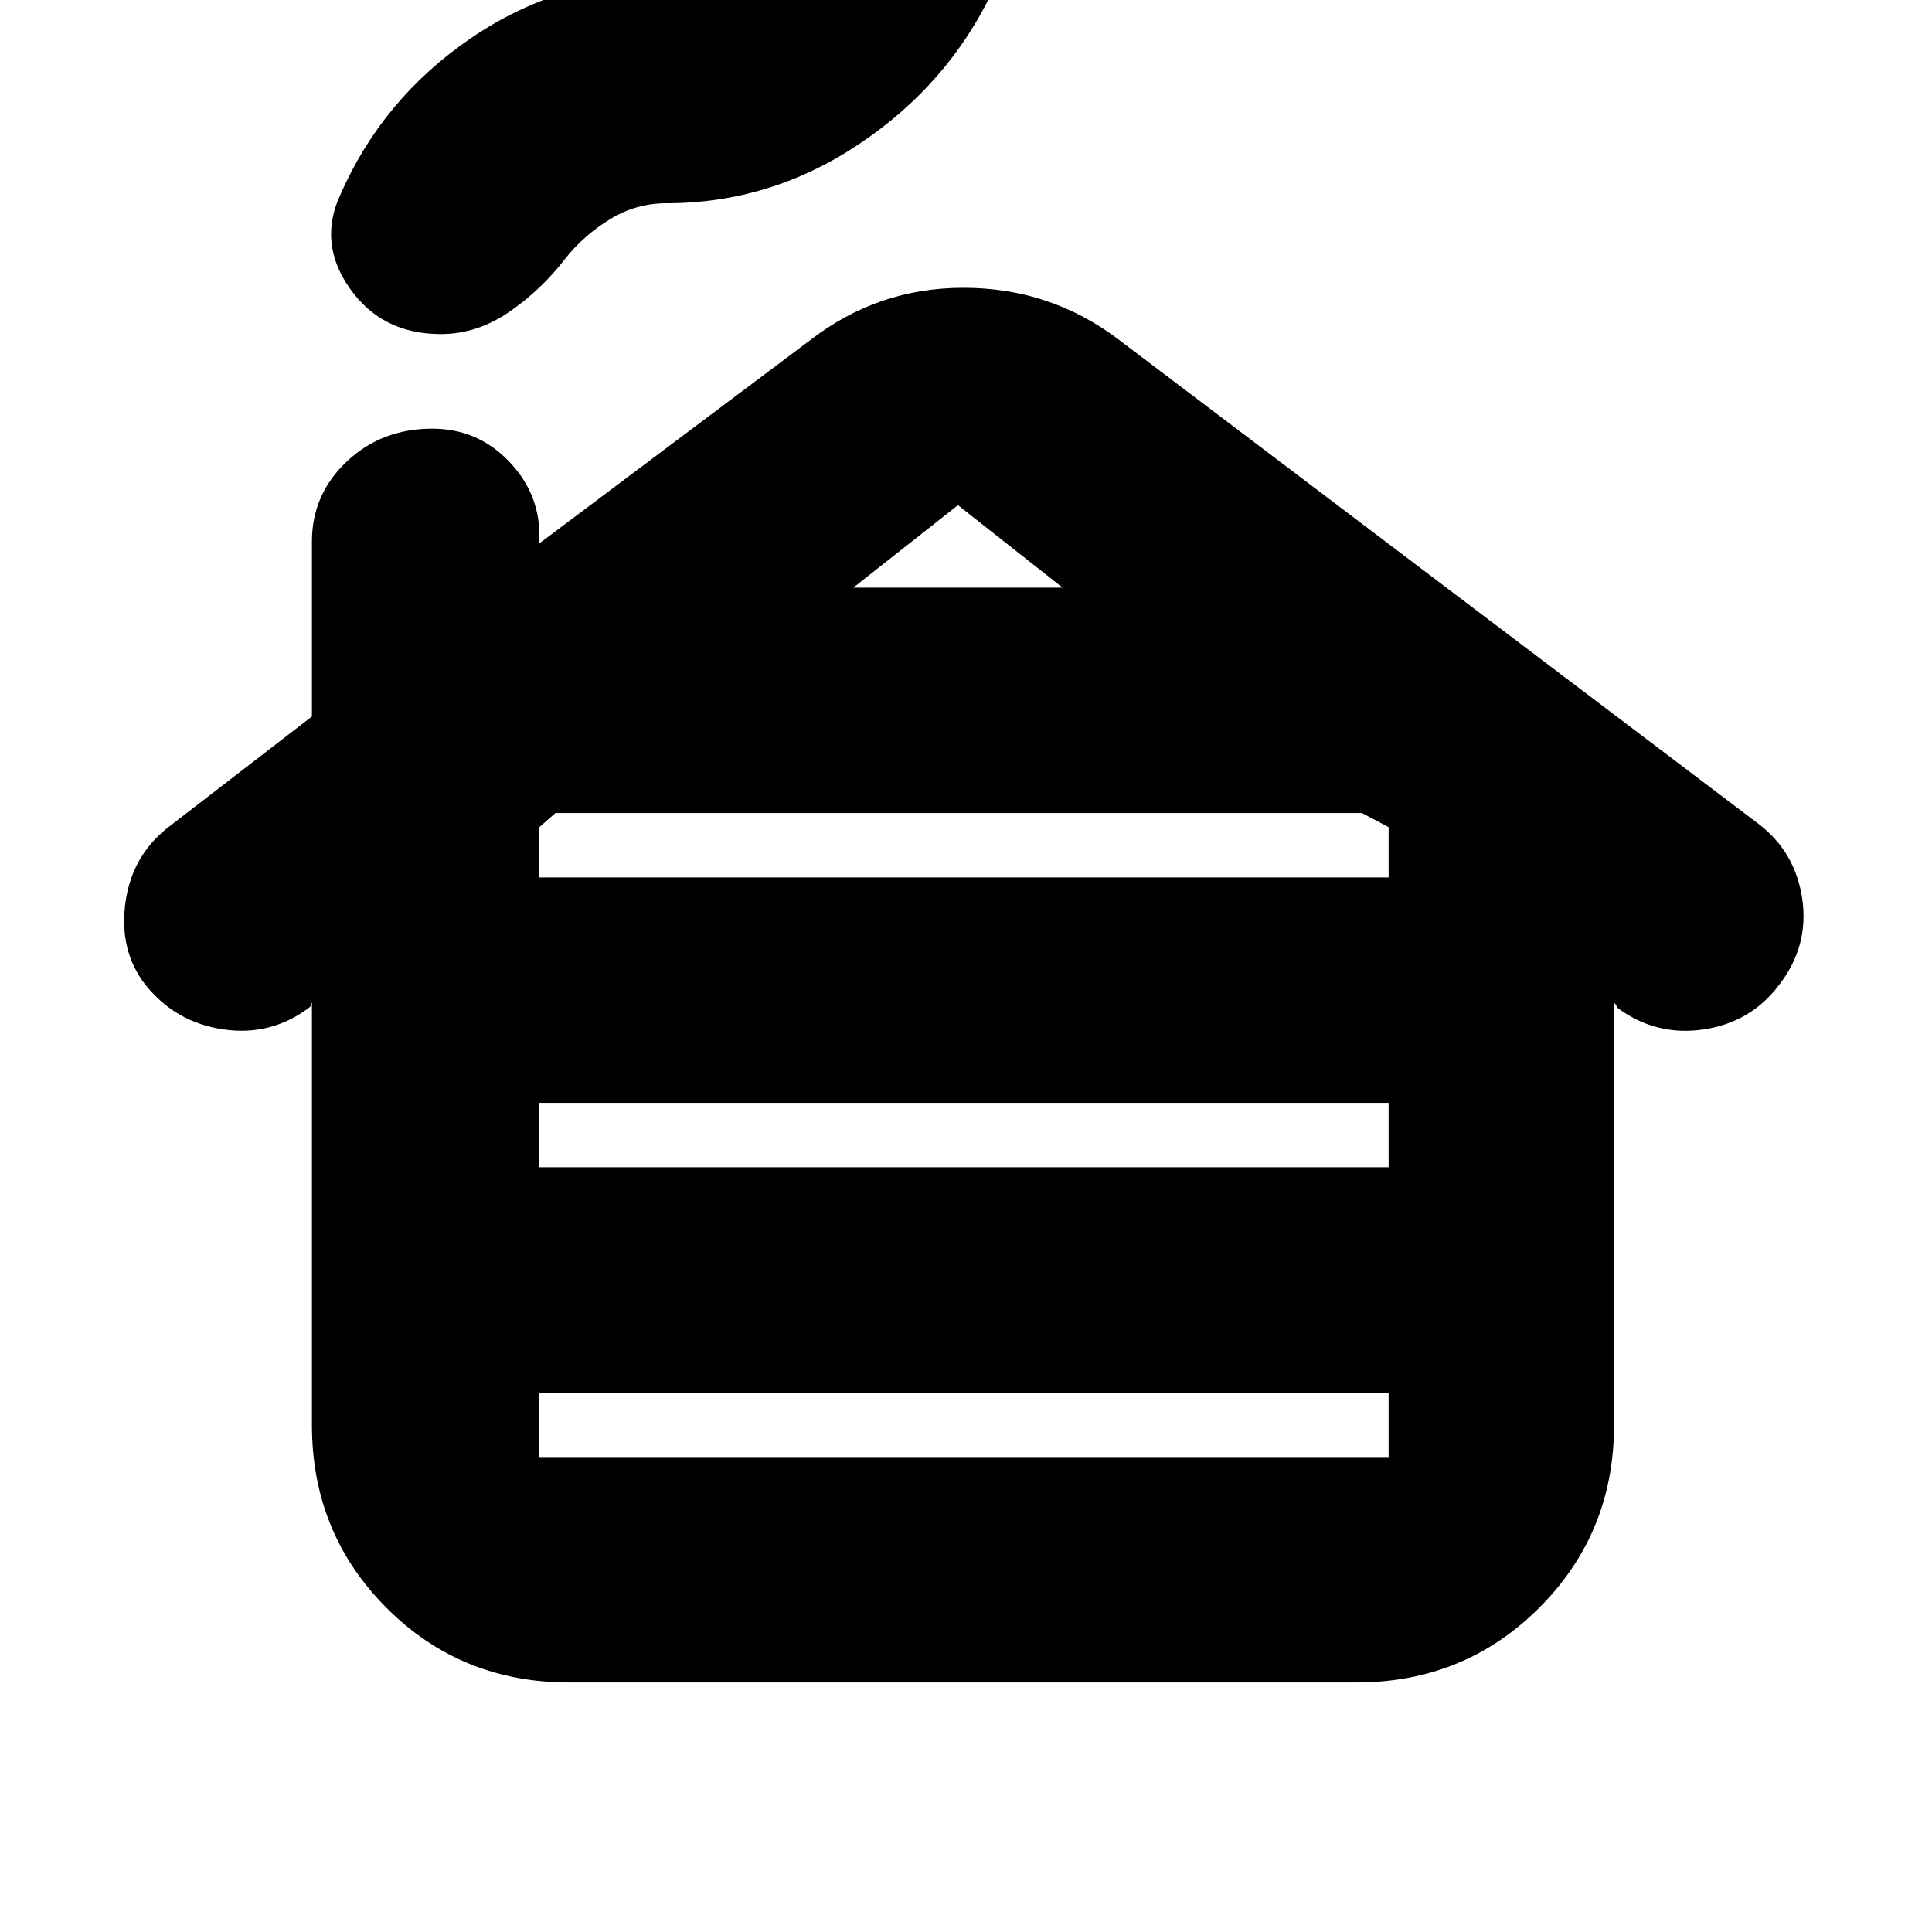 <svg xmlns="http://www.w3.org/2000/svg" height="20" viewBox="0 -960 960 960" width="20"><path d="M268-236h422v-32H268v32Zm0-144h422v-32H268v32Zm0-144h422v-25l-13.23-7H276l-8 7v25Zm156-144h104l-52-41-52 41ZM155-251.89V-462l-.81 2.22Q135-445 111-448.5 87-452 72-471q-13-17-9.62-40.86Q65.76-535.71 85-550l70-54v-87q0-23.3 17.29-39.65Q189.58-747 214.79-747q22.21 0 37.71 15.85T268-694v4l134.17-100.67Q436-817 478.73-817q42.74 0 76.48 25.25l318.12 240.78Q892-537 895.5-513.5T884-470.56Q870-452 846.57-448.5 823.13-445 804-459l-2-3v210.11q0 53.65-37.16 90.77T673.96-124H282.72Q229-124 192-161.12t-37-90.77ZM219-794q-29.08 0-45.04-22.5T169-863q21-48 64.94-78T331-971q17 0 29.5-6.5t21.5-18.45q12-16.05 29-28.55t36.05-12.5q28.02 0 43.48 24Q506-989 493-964q-22 46-66 75.5T331-859q-15 0-28 8t-22 19.35Q269-816 253-805q-16 11-34 11Z"/></svg>